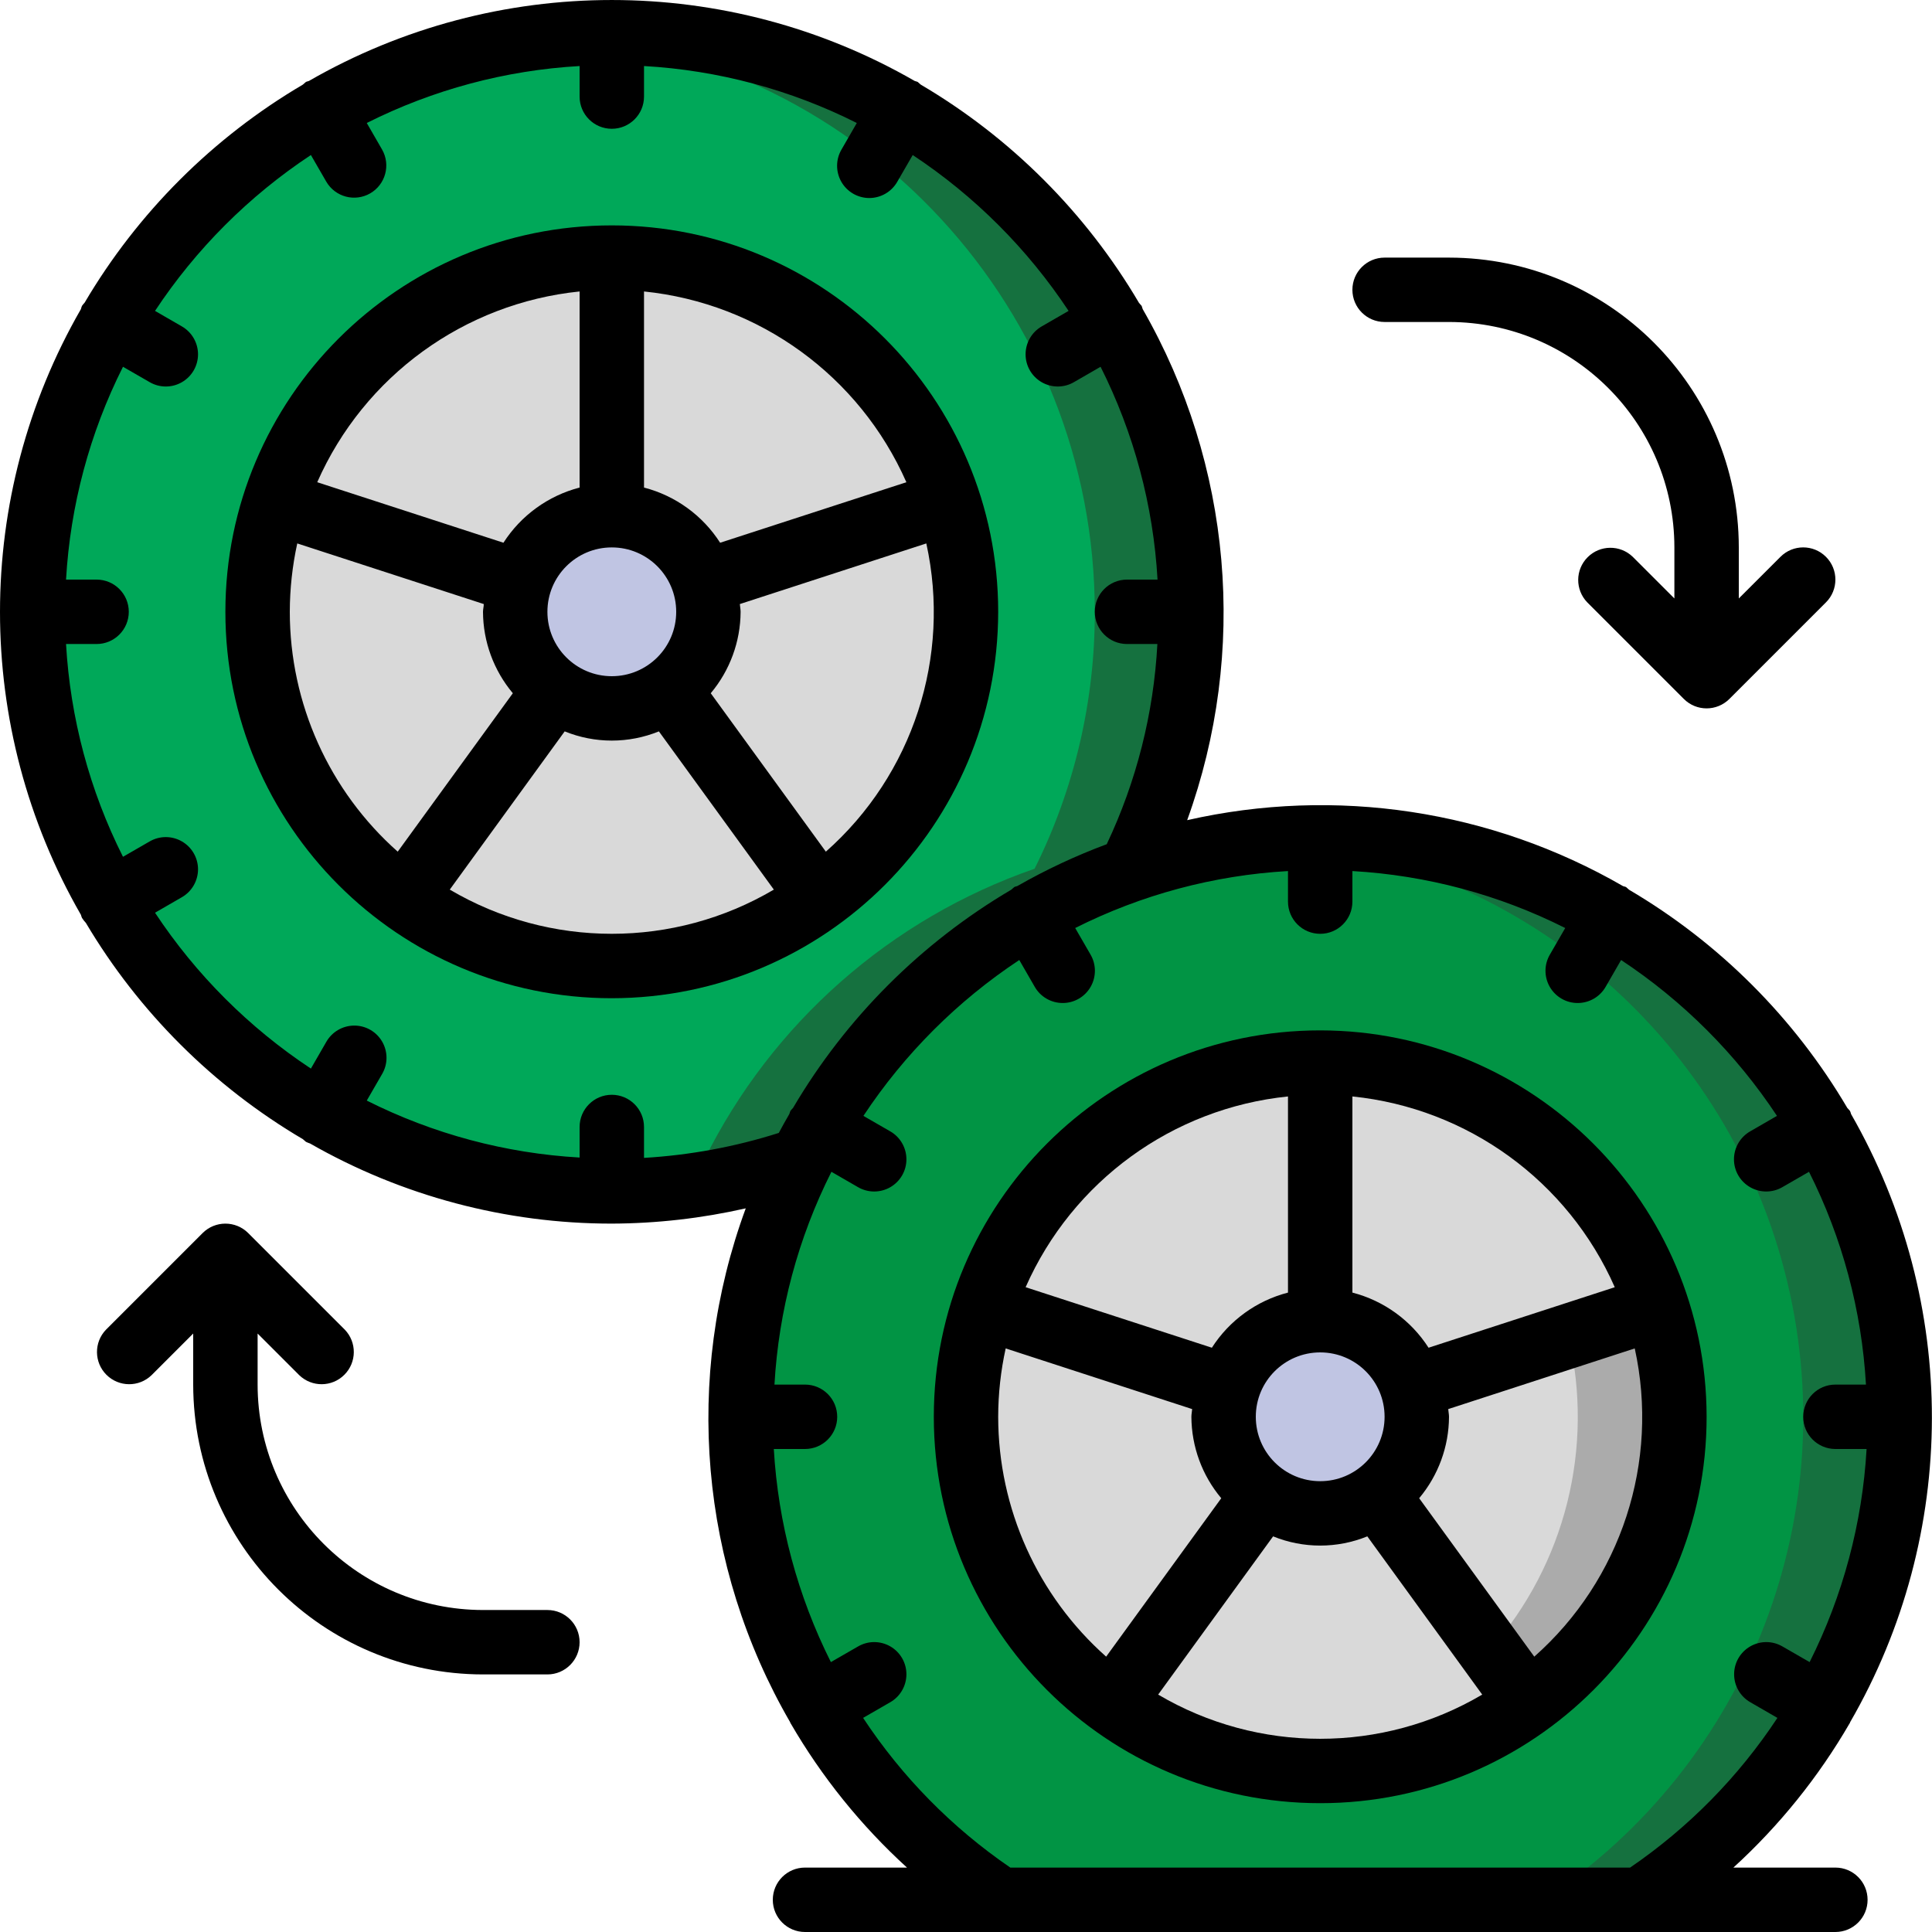 <svg width="50" height="50" viewBox="0 0 50 50" fill="none" xmlns="http://www.w3.org/2000/svg">
<path d="M49.167 36.667C49.174 41.698 46.65 46.396 42.45 49.167H25.883C19.91 45.21 17.569 37.582 20.294 30.956C23.018 24.33 30.049 20.556 37.077 21.946C44.105 23.336 49.169 29.502 49.167 36.667V36.667Z" fill="#019444"/>
<path d="M34.167 21.666C33.722 21.666 33.282 21.688 32.847 21.727C39.227 22.225 44.586 26.718 46.189 32.912C47.793 39.107 45.286 45.636 39.95 49.166H42.45C47.962 45.51 50.429 38.674 48.521 32.34C46.613 26.006 40.782 21.67 34.167 21.666Z" fill="#15713F"/>
<path d="M34.167 27.5V34.167C33.085 34.167 32.127 34.864 31.792 35.892L25.45 33.833C26.679 30.058 30.197 27.502 34.167 27.5Z" fill="#D9D9D9"/>
<path d="M42.883 33.833L36.542 35.892C36.206 34.864 35.248 34.167 34.167 34.167V27.5C38.137 27.502 41.655 30.058 42.883 33.833Z" fill="#D9D9D9"/>
<path d="M43.333 36.667C43.33 39.6 41.928 42.355 39.558 44.084L35.633 38.692C36.283 38.222 36.668 37.469 36.667 36.667C36.669 36.403 36.626 36.141 36.542 35.892L42.883 33.834C43.182 34.748 43.334 35.705 43.333 36.667Z" fill="#D9D9D9"/>
<path d="M42.883 33.834L40.59 34.578C41.268 37.456 40.51 40.485 38.555 42.704L39.555 44.084C41.926 42.356 43.33 39.6 43.333 36.667C43.334 35.705 43.182 34.748 42.883 33.834V33.834Z" fill="#ABABAB"/>
<path d="M39.558 44.084C36.343 46.417 31.991 46.417 28.775 44.084L32.7 38.692C33.575 39.326 34.758 39.326 35.633 38.692L39.558 44.084Z" fill="#D9D9D9"/>
<path d="M32.7 38.692L28.775 44.084C26.405 42.355 25.003 39.6 25 36.667C24.999 35.705 25.151 34.748 25.45 33.834L31.792 35.892C31.707 36.141 31.665 36.403 31.667 36.667C31.665 37.469 32.05 38.222 32.7 38.692Z" fill="#D9D9D9"/>
<path d="M36.667 36.667C36.668 37.469 36.283 38.222 35.633 38.692C34.758 39.326 33.575 39.326 32.7 38.692C32.05 38.222 31.665 37.469 31.667 36.667C31.665 36.403 31.707 36.141 31.792 35.892C32.129 34.866 33.087 34.172 34.167 34.172C35.246 34.172 36.204 34.866 36.542 35.892C36.626 36.141 36.668 36.403 36.667 36.667V36.667Z" fill="#C0C5E3"/>
<path d="M30.833 15.833C30.838 18.141 30.305 20.418 29.275 22.483C25.547 23.775 22.476 26.481 20.725 30.017C14.559 32.144 7.724 30.042 3.819 24.817C-0.087 19.593 -0.168 12.443 3.618 7.131C7.404 1.819 14.189 -0.438 20.402 1.549C26.615 3.536 30.832 9.31 30.833 15.833Z" fill="#00A859"/>
<path d="M15.833 0.833C15.412 0.833 15 0.863 14.583 0.897C22.353 1.543 28.331 8.037 28.333 15.834C28.338 18.141 27.805 20.418 26.775 22.483C23.047 23.775 19.976 26.481 18.225 30.017C17.069 30.413 15.87 30.667 14.652 30.773C15.043 30.804 15.435 30.834 15.833 30.834C17.498 30.834 19.151 30.558 20.725 30.017C22.476 26.481 25.547 23.775 29.275 22.483C30.305 20.418 30.838 18.141 30.833 15.834C30.833 11.855 29.253 8.04 26.44 5.227C23.627 2.414 19.811 0.833 15.833 0.833V0.833Z" fill="#15713F"/>
<path d="M15.833 6.667V13.333C14.752 13.334 13.794 14.03 13.458 15.058L7.117 13C8.346 9.225 11.863 6.669 15.833 6.667Z" fill="#D9D9D9"/>
<path d="M14.367 17.858L10.442 23.25C8.072 21.522 6.67 18.766 6.667 15.833C6.666 14.871 6.818 13.915 7.117 13L13.458 15.058C13.374 15.308 13.332 15.57 13.333 15.833C13.332 16.635 13.717 17.389 14.367 17.858Z" fill="#D9D9D9"/>
<path d="M21.225 23.25C18.009 25.583 13.657 25.583 10.442 23.25L14.367 17.858C15.242 18.492 16.425 18.492 17.3 17.858L21.225 23.25Z" fill="#D9D9D9"/>
<path d="M25 15.833C24.997 18.766 23.595 21.522 21.225 23.25L17.3 17.858C17.95 17.389 18.335 16.635 18.333 15.833C18.335 15.57 18.293 15.308 18.208 15.058L24.55 13C24.849 13.915 25.001 14.871 25 15.833V15.833Z" fill="#D9D9D9"/>
<path d="M24.55 13L18.208 15.058C17.873 14.03 16.915 13.334 15.833 13.333V6.667C19.803 6.669 23.321 9.225 24.55 13Z" fill="#D9D9D9"/>
<path d="M18.333 15.833C18.334 16.635 17.95 17.389 17.3 17.858C16.425 18.492 15.242 18.492 14.367 17.858C13.717 17.389 13.332 16.635 13.333 15.833C13.331 15.57 13.374 15.308 13.458 15.058C13.796 14.032 14.753 13.339 15.833 13.339C16.913 13.339 17.871 14.032 18.208 15.058C18.293 15.308 18.335 15.57 18.333 15.833V15.833Z" fill="#C0C5E3"/>
<path d="M47.256 14.411C46.93 14.085 46.403 14.085 46.078 14.411L45 15.488V14.166C44.995 10.026 41.64 6.671 37.5 6.667H35.833C35.373 6.667 35 7.04 35 7.5C35 7.96 35.373 8.333 35.833 8.333H37.5C40.72 8.337 43.33 10.946 43.333 14.166V15.488L42.256 14.411C41.929 14.095 41.409 14.099 41.088 14.421C40.766 14.742 40.762 15.262 41.078 15.589L43.578 18.089C43.903 18.414 44.43 18.414 44.756 18.089L47.256 15.589C47.581 15.264 47.581 14.736 47.256 14.411V14.411Z" fill="black"/>
<path d="M14.167 41.667H12.5C9.28 41.663 6.67 39.054 6.667 35.834V34.512L7.744 35.589C8.071 35.905 8.591 35.901 8.912 35.579C9.234 35.258 9.238 34.738 8.923 34.411L6.423 31.911C6.097 31.586 5.57 31.586 5.244 31.911L2.744 34.411C2.428 34.738 2.433 35.258 2.754 35.579C3.076 35.901 3.596 35.905 3.923 35.589L5 34.512V35.834C5.005 39.974 8.36 43.329 12.5 43.334H14.167C14.627 43.334 15 42.96 15 42.5C15 42.04 14.627 41.667 14.167 41.667Z" fill="black"/>
<path d="M47.871 44.595L47.879 44.583V44.574C50.694 39.707 50.704 33.71 47.906 28.833C47.899 28.806 47.89 28.78 47.879 28.754C47.858 28.727 47.835 28.7 47.81 28.676C46.437 26.343 44.493 24.399 42.161 23.027C42.136 23.003 42.11 22.98 42.083 22.958C42.058 22.944 42.031 22.944 42.005 22.933C38.594 20.963 34.565 20.353 30.724 21.226C32.304 16.862 31.883 12.025 29.573 8C29.565 7.972 29.556 7.944 29.546 7.917C29.524 7.889 29.501 7.863 29.477 7.838C28.104 5.506 26.16 3.562 23.828 2.189C23.803 2.165 23.777 2.142 23.75 2.121C23.725 2.107 23.698 2.107 23.672 2.095C18.819 -0.698 12.847 -0.698 7.995 2.095C7.969 2.107 7.942 2.107 7.917 2.121C7.89 2.142 7.864 2.165 7.839 2.189C5.508 3.561 3.564 5.503 2.19 7.833C2.165 7.859 2.142 7.887 2.121 7.917C2.11 7.944 2.101 7.972 2.094 8C-0.698 12.852 -0.698 18.823 2.094 23.675C2.101 23.702 2.11 23.728 2.121 23.754C2.15 23.801 2.184 23.844 2.222 23.884C3.593 26.194 5.525 28.119 7.839 29.482C7.864 29.506 7.89 29.529 7.917 29.55C7.952 29.567 7.988 29.582 8.025 29.594C10.403 30.954 13.094 31.668 15.833 31.667C17 31.663 18.162 31.53 19.3 31.272C17.686 35.656 18.108 40.532 20.451 44.574V44.583L20.459 44.595C21.267 45.988 22.283 47.249 23.473 48.333H20.833C20.373 48.333 20 48.706 20 49.167C20 49.627 20.373 50 20.833 50H47.5C47.96 50 48.333 49.627 48.333 49.167C48.333 48.706 47.96 48.333 47.5 48.333H44.86C46.049 47.248 47.064 45.988 47.871 44.595V44.595ZM16.667 29.966V29.167C16.667 28.706 16.294 28.333 15.833 28.333C15.373 28.333 15 28.706 15 29.167V29.957C13.083 29.848 11.208 29.346 9.492 28.483L9.888 27.797C10.04 27.539 10.041 27.22 9.892 26.96C9.743 26.701 9.467 26.541 9.168 26.542C8.869 26.543 8.593 26.703 8.445 26.963L8.046 27.655C6.444 26.595 5.071 25.223 4.012 23.621L4.703 23.222C4.963 23.074 5.124 22.798 5.125 22.499C5.125 22.2 4.966 21.924 4.706 21.775C4.447 21.626 4.128 21.627 3.87 21.778L3.183 22.174C2.32 20.459 1.819 18.584 1.709 16.667H2.5C2.96 16.667 3.333 16.294 3.333 15.833C3.333 15.373 2.96 15 2.5 15H1.709C1.819 13.083 2.32 11.208 3.183 9.492L3.87 9.888C4.128 10.04 4.447 10.041 4.706 9.892C4.966 9.743 5.125 9.467 5.125 9.168C5.124 8.869 4.963 8.593 4.703 8.445L4.012 8.046C5.071 6.444 6.444 5.071 8.046 4.012L8.445 4.703C8.677 5.099 9.184 5.233 9.581 5.004C9.977 4.775 10.115 4.268 9.888 3.87L9.492 3.183C11.208 2.32 13.083 1.818 15 1.709V2.5C15 2.96 15.373 3.333 15.833 3.333C16.294 3.333 16.667 2.96 16.667 2.5V1.709C18.584 1.818 20.459 2.32 22.174 3.183L21.778 3.87C21.627 4.128 21.626 4.447 21.775 4.707C21.924 4.966 22.2 5.125 22.499 5.125C22.798 5.124 23.074 4.963 23.222 4.703L23.621 4.012C25.223 5.071 26.595 6.444 27.655 8.046L26.963 8.445C26.703 8.593 26.543 8.869 26.542 9.168C26.541 9.467 26.701 9.743 26.96 9.892C27.219 10.041 27.539 10.04 27.797 9.888L28.483 9.492C29.346 11.208 29.848 13.083 29.957 15H29.167C28.706 15 28.333 15.373 28.333 15.833C28.333 16.294 28.706 16.667 29.167 16.667H29.953C29.857 18.462 29.412 20.222 28.642 21.848C27.843 22.145 27.069 22.508 26.328 22.931C26.302 22.942 26.275 22.942 26.25 22.957C26.223 22.978 26.197 23.001 26.172 23.025C23.84 24.398 21.896 26.342 20.523 28.674C20.498 28.699 20.475 28.725 20.454 28.753C20.444 28.778 20.435 28.805 20.427 28.832C20.335 28.993 20.242 29.154 20.155 29.32C19.024 29.68 17.852 29.896 16.667 29.966V29.966ZM26.147 48.333C24.638 47.301 23.344 45.985 22.337 44.459L23.037 44.055C23.297 43.907 23.457 43.631 23.458 43.332C23.459 43.033 23.299 42.757 23.04 42.608C22.78 42.459 22.461 42.46 22.203 42.612L21.503 43.015C20.641 41.296 20.138 39.42 20.026 37.5H20.833C21.294 37.5 21.667 37.127 21.667 36.667C21.667 36.206 21.294 35.833 20.833 35.833H20.043C20.152 33.916 20.654 32.041 21.517 30.326L22.203 30.722C22.461 30.873 22.78 30.874 23.04 30.725C23.299 30.576 23.459 30.3 23.458 30.001C23.457 29.702 23.297 29.426 23.037 29.278L22.345 28.879C23.405 27.277 24.777 25.905 26.379 24.845L26.778 25.537C26.926 25.797 27.202 25.957 27.501 25.958C27.8 25.959 28.076 25.799 28.225 25.54C28.374 25.28 28.373 24.961 28.222 24.703L27.826 24.017C29.541 23.154 31.416 22.652 33.333 22.543V23.333C33.333 23.794 33.706 24.167 34.167 24.167C34.627 24.167 35 23.794 35 23.333V22.543C36.917 22.652 38.792 23.154 40.508 24.017L40.112 24.703C39.96 24.961 39.959 25.28 40.108 25.54C40.257 25.799 40.533 25.959 40.832 25.958C41.131 25.957 41.407 25.797 41.555 25.537L41.954 24.845C43.556 25.905 44.928 27.277 45.988 28.879L45.297 29.278C45.037 29.426 44.876 29.702 44.875 30.001C44.874 30.3 45.034 30.576 45.294 30.725C45.553 30.874 45.872 30.873 46.13 30.722L46.817 30.326C47.68 32.041 48.181 33.916 48.291 35.833H47.5C47.04 35.833 46.667 36.206 46.667 36.667C46.667 37.127 47.04 37.5 47.5 37.5H48.307C48.197 39.419 47.695 41.296 46.833 43.015L46.133 42.612C45.875 42.46 45.556 42.459 45.297 42.608C45.038 42.757 44.878 43.033 44.879 43.332C44.879 43.631 45.04 43.907 45.3 44.055L45.999 44.459C44.992 45.986 43.697 47.301 42.187 48.333H26.147Z" fill="black"/>
<path d="M34.167 26.666C28.644 26.666 24.167 31.144 24.167 36.666C24.167 42.189 28.644 46.666 34.167 46.666C39.69 46.666 44.167 42.189 44.167 36.666C44.161 31.146 39.687 26.672 34.167 26.666ZM41.79 33.313L36.971 34.879C36.517 34.172 35.813 33.662 35 33.452V28.376C37.986 28.681 40.579 30.566 41.79 33.313V33.313ZM32.5 36.666C32.5 35.746 33.246 35 34.167 35C35.087 35 35.833 35.746 35.833 36.666C35.833 37.587 35.087 38.333 34.167 38.333C33.246 38.333 32.5 37.587 32.5 36.666ZM33.333 28.376V33.452C32.52 33.662 31.816 34.172 31.363 34.879L26.543 33.313C27.755 30.566 30.347 28.681 33.333 28.376V28.376ZM25.833 36.666C25.834 36.072 25.899 35.478 26.027 34.897L30.853 36.467C30.849 36.534 30.833 36.598 30.833 36.666C30.837 37.438 31.11 38.183 31.606 38.774L28.627 42.874C26.852 41.299 25.835 39.04 25.833 36.666V36.666ZM29.973 43.856L32.948 39.761C33.729 40.079 34.604 40.079 35.386 39.761L38.36 43.856C35.773 45.381 32.561 45.381 29.973 43.856V43.856ZM39.707 42.874L36.728 38.774C37.223 38.183 37.497 37.438 37.5 36.666C37.5 36.598 37.484 36.534 37.48 36.467L42.307 34.897C42.952 37.831 41.957 40.884 39.707 42.874V42.874Z" fill="black"/>
<path d="M25.833 15.834C25.833 10.311 21.356 5.833 15.833 5.833C10.31 5.833 5.833 10.311 5.833 15.834C5.833 21.356 10.31 25.834 15.833 25.834C21.354 25.828 25.827 21.354 25.833 15.834ZM21.373 22.041L18.394 17.941C18.89 17.35 19.163 16.605 19.167 15.834C19.167 15.765 19.151 15.701 19.147 15.633L23.973 14.064C24.619 16.998 23.624 20.051 21.373 22.041ZM14.167 15.834C14.167 14.913 14.913 14.167 15.833 14.167C16.754 14.167 17.5 14.913 17.5 15.834C17.5 16.754 16.754 17.5 15.833 17.5C14.913 17.5 14.167 16.754 14.167 15.834ZM23.457 12.48L18.637 14.046C18.184 13.339 17.48 12.829 16.667 12.618V7.543C19.653 7.848 22.245 9.733 23.457 12.48ZM15 7.543V12.618C14.187 12.829 13.483 13.339 13.029 14.046L8.21 12.48C9.421 9.733 12.014 7.848 15 7.543V7.543ZM7.5 15.834C7.501 15.239 7.566 14.645 7.693 14.064L12.52 15.633C12.52 15.701 12.5 15.765 12.5 15.834C12.503 16.605 12.777 17.35 13.272 17.941L10.293 22.041C8.518 20.466 7.501 18.207 7.5 15.834ZM11.64 23.023L14.614 18.928C15.396 19.246 16.271 19.246 17.052 18.928L20.027 23.023C17.439 24.548 14.227 24.548 11.64 23.023Z" fill="black"/>
</svg>

